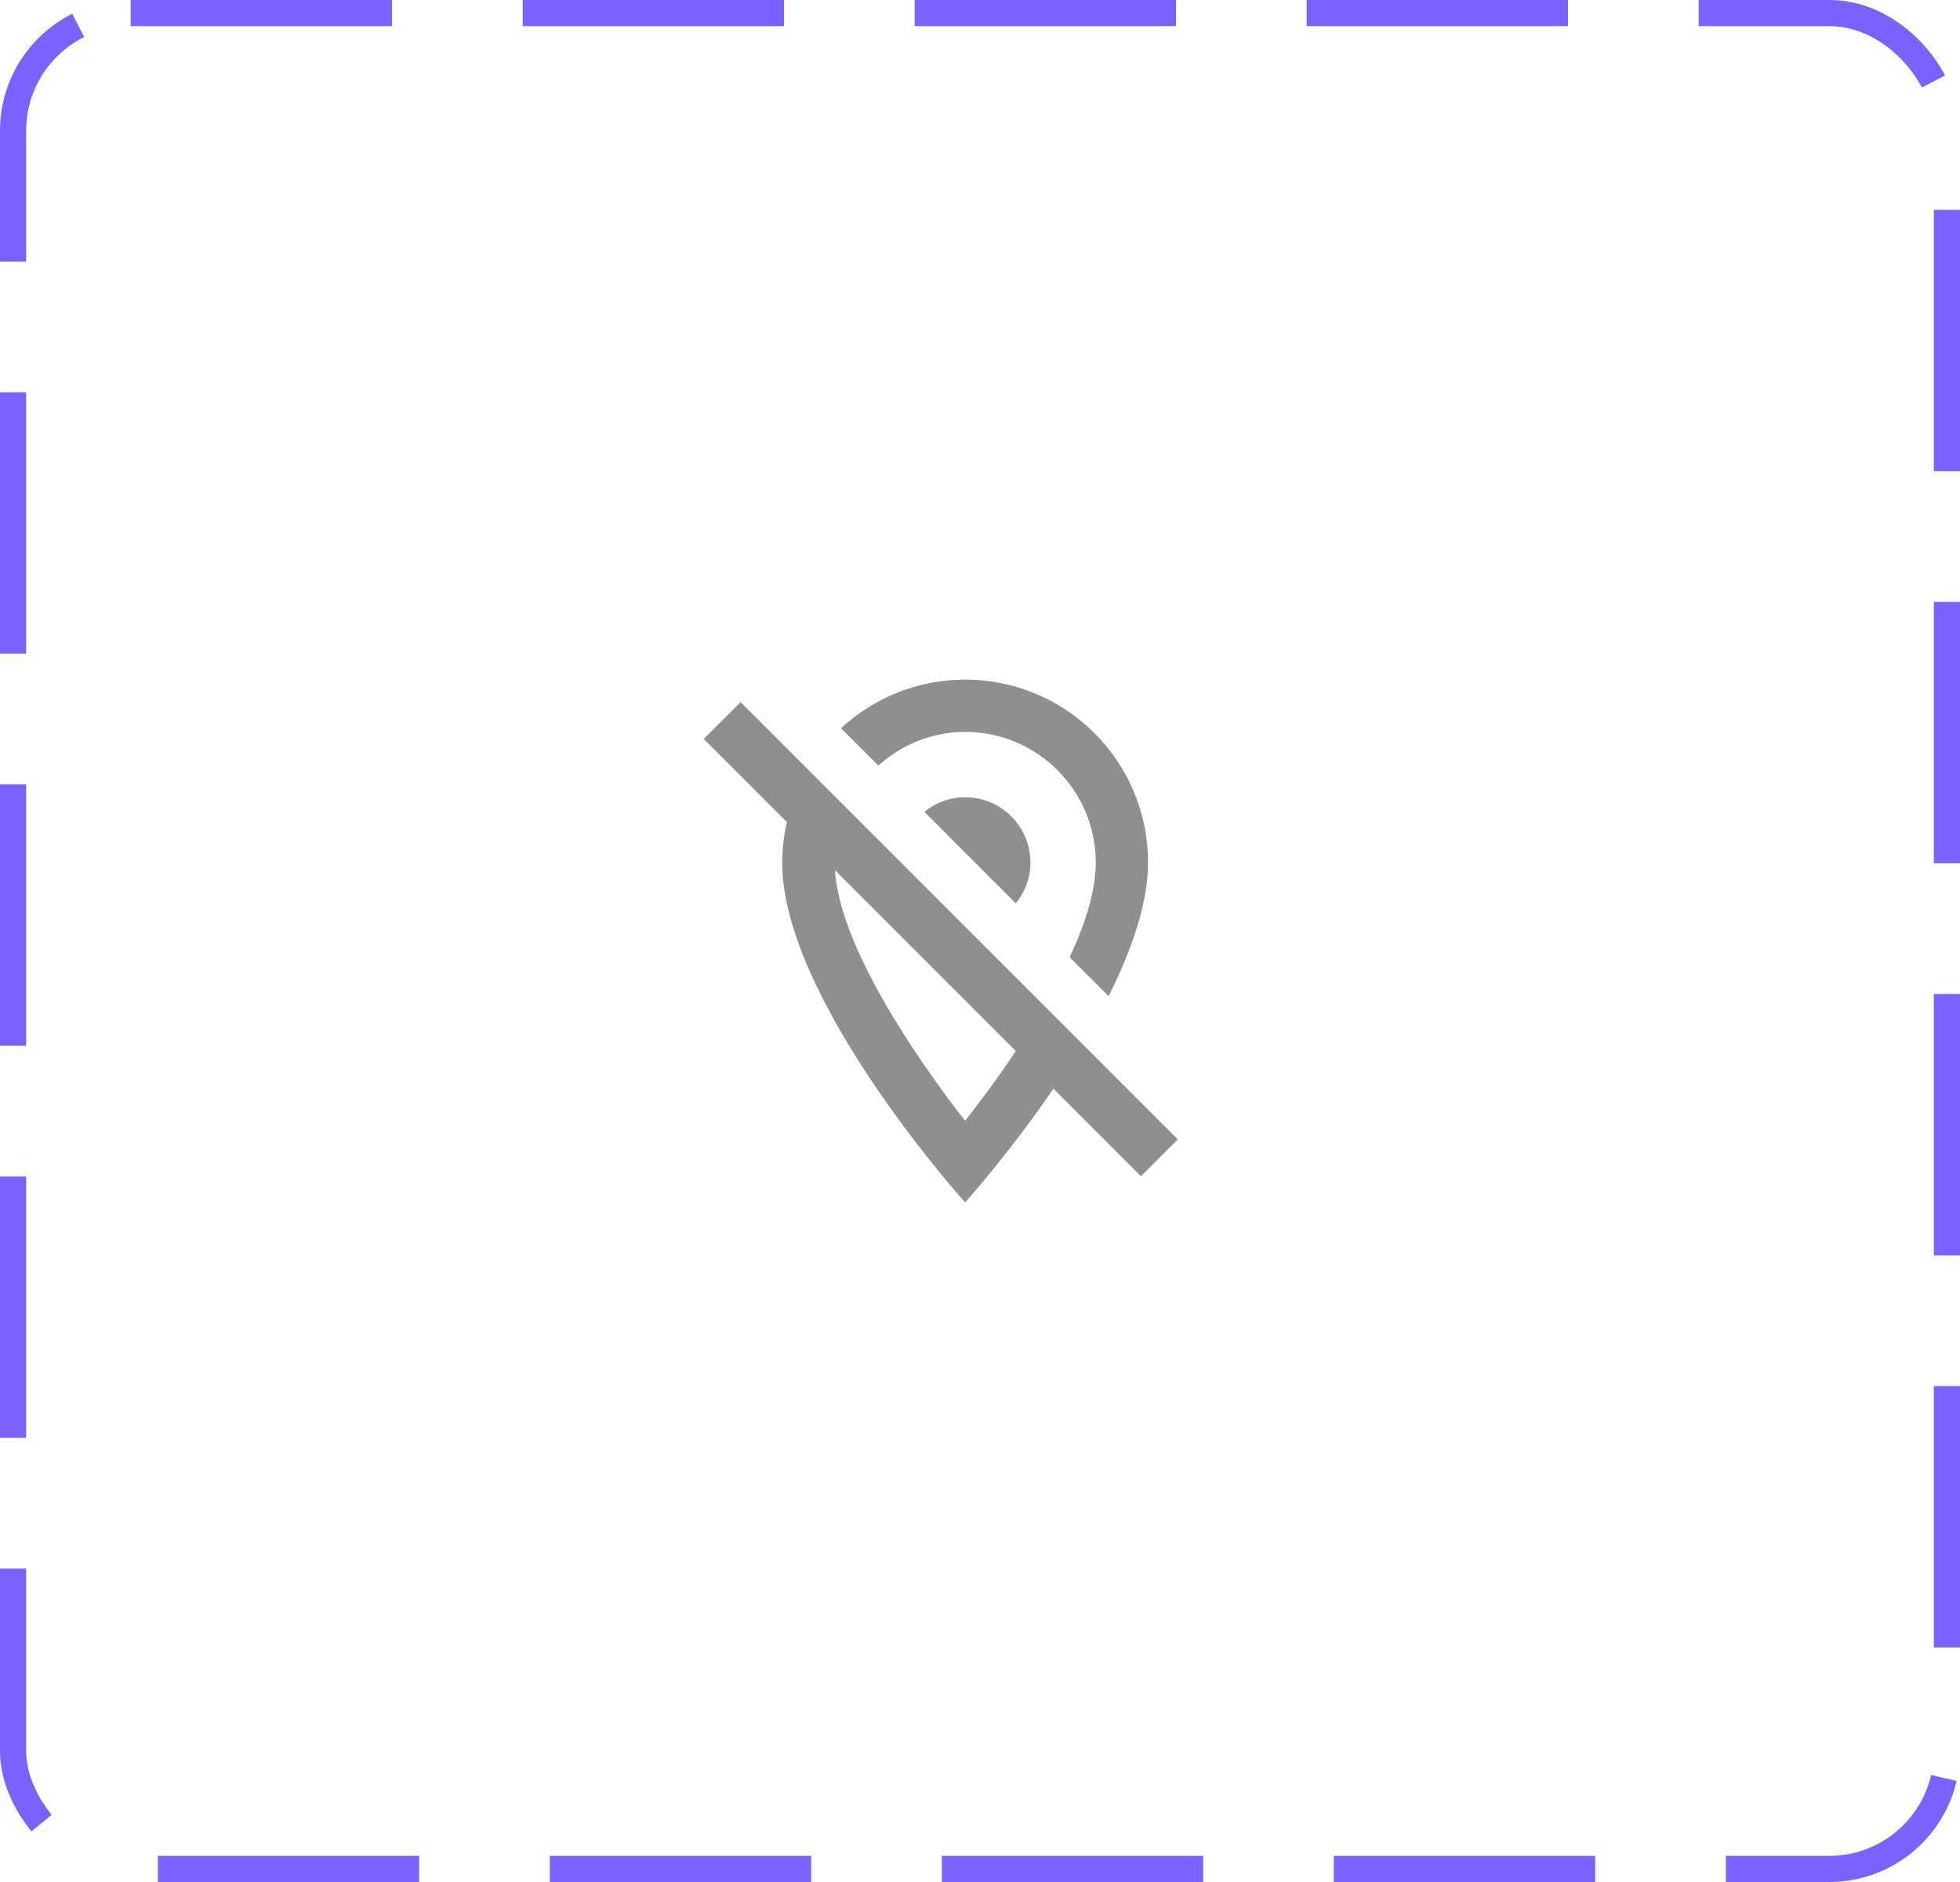 <svg width="75" height="72" viewBox="0 0 75 72" fill="none" xmlns="http://www.w3.org/2000/svg">
<rect x="0.5" y="0.5" width="74" height="71" rx="4.5" stroke="#7B61FF" stroke-dasharray="10 5"/>
<path d="M36.93 28C39.69 28 41.93 30.24 41.93 33C41.93 34.06 41.54 35.32 40.93 36.62L42.42 38.11C43.3 36.36 43.93 34.57 43.93 33C43.93 29.13 40.8 26 36.93 26C35.09 26 33.43 26.71 32.18 27.86L33.61 29.29C34.49 28.5 35.65 28 36.93 28ZM36.93 30.5C36.34 30.5 35.8 30.71 35.37 31.06L38.87 34.56C39.22 34.13 39.43 33.59 39.43 33C39.43 31.62 38.31 30.5 36.93 30.5ZM28.34 26.86L26.93 28.27L30.11 31.45C30 31.95 29.93 32.47 29.93 33C29.93 38.25 36.93 46 36.93 46C36.93 46 38.6 44.15 40.31 41.65L43.66 45L45.07 43.59L28.34 26.86ZM36.93 42.88C34.92 40.3 32.13 36.14 31.95 33.29L38.87 40.21C38.22 41.19 37.54 42.1 36.93 42.88Z" fill="#8F8F8F"/>
</svg>
